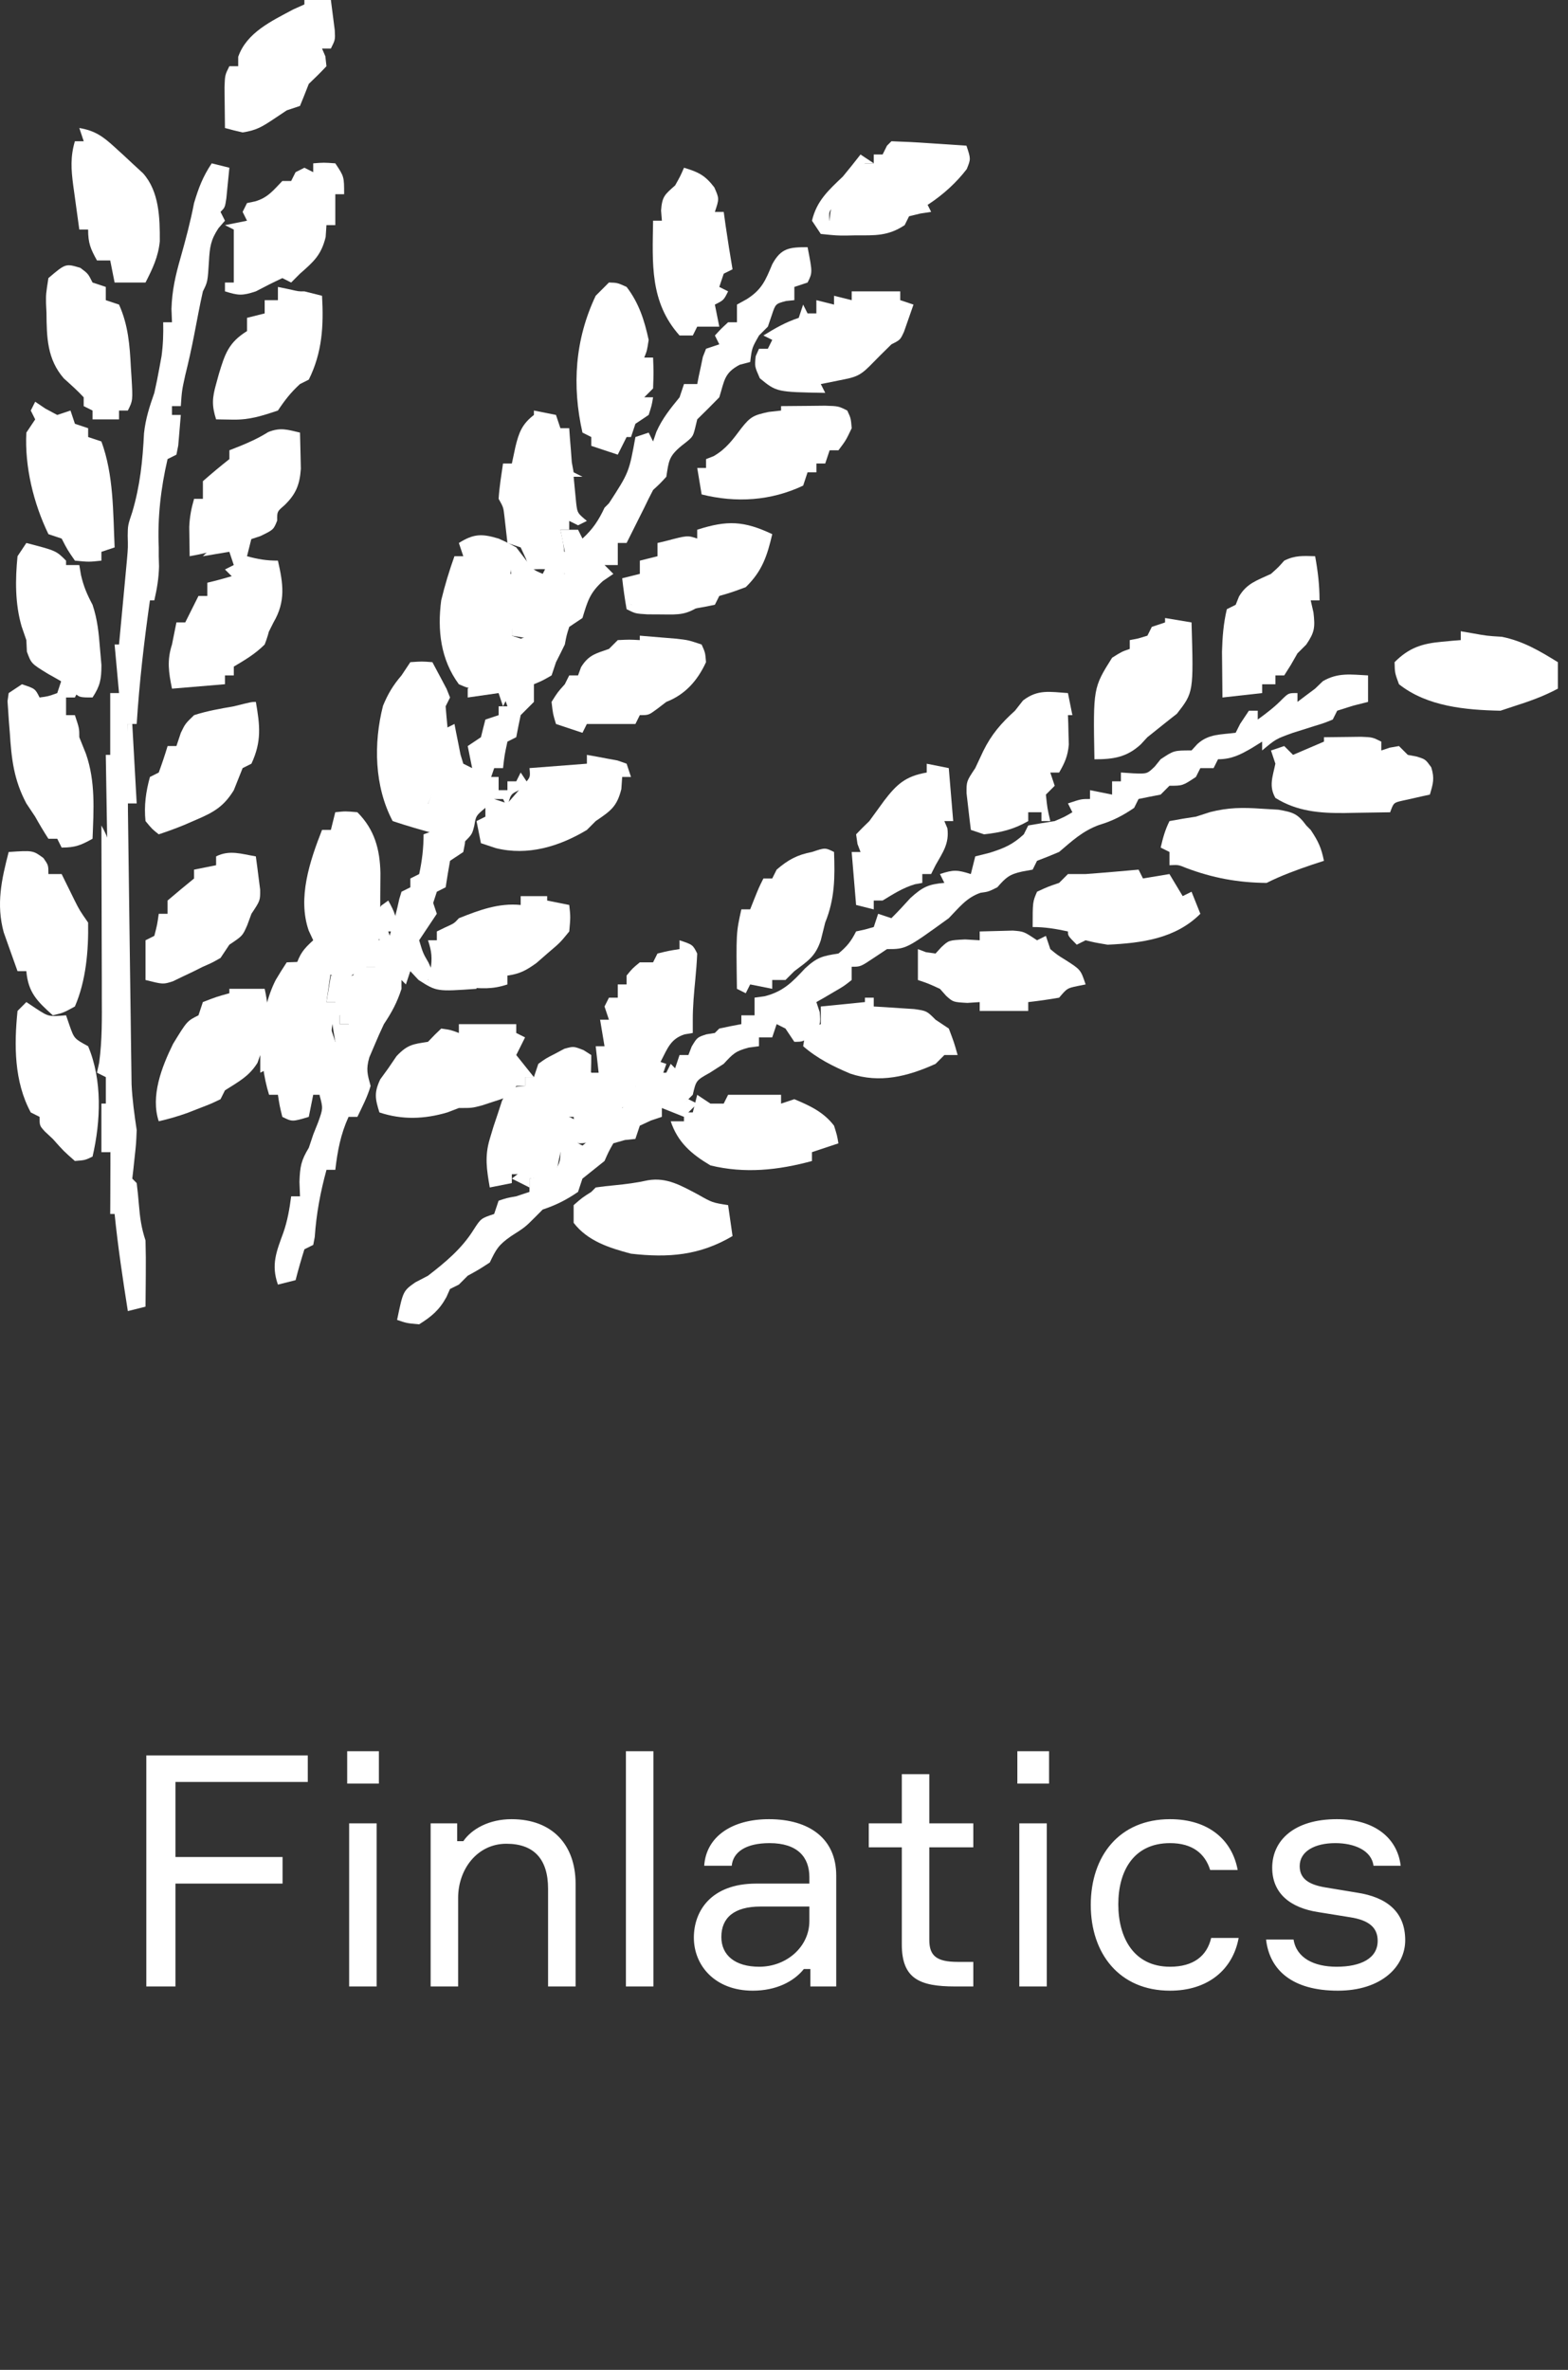 <svg width="45" height="68" viewBox="0 0 45 68" fill="none" xmlns="http://www.w3.org/2000/svg">
<rect x="0" y="0" width="45" height="68" fill="#333333" stroke="none"/>
<path d="M23.177 7.093C23.319 7.822 23.319 7.822 23.177 8.107C23.051 8.148 22.926 8.19 22.797 8.233C22.797 8.359 22.797 8.484 22.797 8.613C22.718 8.621 22.64 8.629 22.559 8.637C22.257 8.717 22.257 8.717 22.147 9.049C22.111 9.156 22.074 9.263 22.037 9.373C21.953 9.457 21.869 9.54 21.783 9.627C21.579 9.985 21.579 9.985 21.53 10.387C21.43 10.413 21.331 10.439 21.229 10.466C20.779 10.702 20.792 10.925 20.643 11.4C20.435 11.614 20.224 11.825 20.01 12.033C19.989 12.12 19.968 12.206 19.947 12.294C19.883 12.54 19.883 12.54 19.567 12.785C19.194 13.092 19.194 13.221 19.123 13.68C18.941 13.878 18.941 13.878 18.743 14.06C18.655 14.227 18.571 14.396 18.49 14.567C18.321 14.904 18.152 15.242 17.983 15.58C17.9 15.58 17.816 15.58 17.73 15.58C17.73 15.789 17.73 15.998 17.73 16.213C17.604 16.213 17.479 16.213 17.35 16.213C17.433 16.297 17.517 16.381 17.603 16.467C17.504 16.535 17.405 16.602 17.302 16.672C16.923 17.015 16.862 17.254 16.716 17.733C16.591 17.817 16.466 17.901 16.337 17.987C16.26 18.227 16.26 18.227 16.21 18.493C16.127 18.663 16.043 18.832 15.957 19C15.894 19.188 15.894 19.188 15.83 19.38C15.569 19.53 15.569 19.53 15.323 19.633C15.323 19.8 15.323 19.968 15.323 20.14C15.197 20.267 15.07 20.393 14.943 20.52C14.898 20.73 14.855 20.942 14.816 21.153C14.691 21.216 14.691 21.216 14.563 21.28C14.48 21.664 14.48 21.664 14.437 22.04C14.353 22.04 14.269 22.04 14.183 22.04C14.152 22.131 14.12 22.223 14.088 22.317C13.93 22.673 13.93 22.673 13.669 22.958C13.368 23.385 13.358 23.683 13.344 24.195C13.32 24.319 13.32 24.319 13.296 24.447C13.171 24.53 13.046 24.614 12.916 24.7C12.87 24.953 12.828 25.206 12.79 25.46C12.706 25.502 12.623 25.544 12.537 25.587C12.497 25.707 12.458 25.827 12.418 25.951C12.28 26.355 12.19 26.44 11.903 26.727C11.604 27.313 11.509 27.723 11.523 28.373C11.395 28.767 11.248 29.04 11.017 29.387C10.919 29.593 10.827 29.802 10.739 30.012C10.67 30.174 10.67 30.174 10.599 30.34C10.5 30.686 10.544 30.822 10.636 31.16C10.544 31.477 10.4 31.747 10.257 32.047C10.173 32.047 10.089 32.047 10.003 32.047C9.775 32.549 9.687 33.02 9.623 33.567C9.54 33.567 9.456 33.567 9.37 33.567C9.193 34.214 9.079 34.824 9.033 35.494C9.019 35.568 9.005 35.643 8.99 35.72C8.906 35.762 8.823 35.803 8.736 35.847C8.644 36.14 8.559 36.435 8.483 36.733C8.316 36.775 8.149 36.817 7.976 36.86C7.774 36.289 7.934 35.91 8.132 35.369C8.251 35.026 8.31 34.686 8.356 34.327C8.44 34.327 8.524 34.327 8.61 34.327C8.605 34.191 8.599 34.055 8.594 33.915C8.609 33.472 8.642 33.298 8.863 32.933C8.905 32.808 8.947 32.682 8.99 32.553C9.06 32.377 9.06 32.377 9.132 32.197C9.272 31.804 9.272 31.804 9.175 31.439C9.108 30.977 9.174 30.673 9.299 30.226C9.335 30.092 9.371 29.957 9.409 29.819C9.438 29.718 9.467 29.617 9.496 29.513C9.538 29.639 9.58 29.764 9.623 29.893C9.811 29.768 9.811 29.768 10.003 29.64C10.003 29.556 10.003 29.473 10.003 29.387C9.92 29.387 9.836 29.387 9.75 29.387C9.75 29.303 9.75 29.219 9.75 29.133C9.917 29.175 10.084 29.217 10.257 29.26C10.275 29.187 10.293 29.114 10.312 29.038C10.357 28.858 10.404 28.679 10.454 28.5C10.528 28.207 10.528 28.207 10.51 27.74C10.635 27.74 10.761 27.74 10.89 27.74C11.109 27.099 11.32 26.456 11.46 25.792C11.491 25.691 11.491 25.691 11.523 25.587C11.607 25.545 11.69 25.503 11.777 25.46C11.777 25.376 11.777 25.293 11.777 25.207C11.86 25.165 11.944 25.123 12.03 25.08C12.114 24.691 12.156 24.338 12.156 23.94C12.273 23.897 12.273 23.897 12.392 23.854C12.751 23.633 12.807 23.429 12.948 23.037C12.991 22.922 13.033 22.807 13.077 22.688C13.107 22.6 13.138 22.511 13.17 22.42C13.07 22.524 12.971 22.629 12.869 22.737C12.537 23.053 12.537 23.053 12.283 23.053C12.322 22.962 12.361 22.87 12.402 22.776C12.527 22.445 12.596 22.133 12.663 21.787C12.705 21.745 12.747 21.703 12.79 21.66C12.795 21.407 12.795 21.153 12.79 20.9C12.873 20.858 12.957 20.816 13.043 20.773C13.059 20.854 13.074 20.935 13.09 21.018C13.121 21.175 13.121 21.175 13.154 21.335C13.175 21.44 13.195 21.544 13.216 21.651C13.243 21.738 13.269 21.824 13.296 21.913C13.422 21.976 13.422 21.976 13.55 22.04C13.508 21.831 13.466 21.622 13.423 21.407C13.549 21.323 13.674 21.239 13.803 21.153C13.824 21.067 13.845 20.981 13.867 20.892C13.887 20.811 13.908 20.73 13.93 20.647C14.055 20.605 14.181 20.563 14.31 20.52C14.31 20.436 14.31 20.353 14.31 20.267C14.393 20.267 14.477 20.267 14.563 20.267C14.511 20.118 14.459 19.969 14.405 19.815C14.297 19.387 14.303 19.148 14.508 18.755C14.816 18.367 14.816 18.367 15.165 18.248C15.259 18.245 15.353 18.243 15.45 18.24C15.484 18.099 15.518 17.958 15.553 17.812C15.703 17.353 15.703 17.353 16.083 17.1C16.168 16.855 16.168 16.855 16.21 16.593C16.273 16.405 16.273 16.405 16.337 16.213C16.169 16.088 16.002 15.963 15.83 15.833C15.955 15.833 16.081 15.833 16.21 15.833C16.168 15.624 16.126 15.415 16.083 15.2C16.25 15.2 16.418 15.2 16.59 15.2C16.632 15.284 16.673 15.367 16.716 15.453C17.014 15.183 17.18 14.93 17.35 14.567C17.392 14.525 17.433 14.483 17.477 14.44C18.052 13.553 18.052 13.553 18.236 12.54C18.362 12.498 18.487 12.456 18.616 12.413C18.658 12.497 18.7 12.581 18.743 12.667C18.774 12.575 18.806 12.484 18.838 12.389C19.011 12.002 19.236 11.728 19.503 11.4C19.545 11.274 19.587 11.149 19.63 11.02C19.755 11.02 19.881 11.02 20.01 11.02C20.024 10.948 20.038 10.877 20.052 10.803C20.072 10.71 20.092 10.617 20.113 10.521C20.132 10.429 20.151 10.336 20.171 10.241C20.201 10.163 20.232 10.086 20.263 10.007C20.389 9.965 20.514 9.923 20.643 9.88C20.581 9.755 20.581 9.755 20.517 9.627C20.691 9.437 20.691 9.437 20.896 9.247C20.98 9.247 21.064 9.247 21.15 9.247C21.15 9.079 21.15 8.912 21.15 8.74C21.244 8.688 21.338 8.635 21.435 8.582C21.868 8.306 21.97 8.042 22.164 7.58C22.418 7.11 22.666 7.093 23.177 7.093Z" fill="white"/>
<path d="M39.262 19.38C39.262 19.631 39.262 19.881 39.262 20.14C39.047 20.195 39.047 20.195 38.827 20.25C38.678 20.297 38.529 20.345 38.376 20.393C38.334 20.477 38.292 20.56 38.249 20.646C38.009 20.745 38.009 20.745 37.711 20.836C37.608 20.869 37.505 20.901 37.399 20.935C37.303 20.965 37.208 20.995 37.109 21.026C36.617 21.203 36.617 21.203 36.222 21.533C36.222 21.449 36.222 21.366 36.222 21.28C36.077 21.37 36.077 21.37 35.929 21.462C35.597 21.655 35.344 21.786 34.956 21.786C34.914 21.87 34.872 21.954 34.829 22.04C34.703 22.04 34.578 22.04 34.449 22.04C34.407 22.123 34.365 22.207 34.322 22.293C33.942 22.546 33.942 22.546 33.562 22.546C33.479 22.63 33.395 22.714 33.309 22.8C33.202 22.821 33.095 22.841 32.984 22.863C32.882 22.884 32.781 22.905 32.675 22.926C32.634 23.01 32.592 23.094 32.549 23.18C32.218 23.407 31.929 23.556 31.543 23.671C31.069 23.845 30.778 24.121 30.395 24.446C30.186 24.535 29.975 24.62 29.762 24.7C29.72 24.783 29.679 24.867 29.636 24.953C29.536 24.971 29.437 24.99 29.335 25.008C28.964 25.088 28.865 25.182 28.622 25.46C28.369 25.586 28.369 25.586 28.139 25.618C27.735 25.757 27.525 26.043 27.229 26.346C26.003 27.233 26.003 27.233 25.456 27.233C25.33 27.317 25.205 27.4 25.076 27.486C24.695 27.74 24.695 27.74 24.442 27.74C24.442 27.865 24.442 27.991 24.442 28.12C24.221 28.295 24.221 28.295 23.936 28.46C23.841 28.515 23.747 28.571 23.651 28.628C23.577 28.669 23.504 28.71 23.429 28.753C23.476 28.894 23.476 28.894 23.524 29.038C23.555 29.386 23.555 29.386 23.326 29.679C23.049 29.893 23.049 29.893 22.796 29.893C22.712 29.768 22.628 29.642 22.542 29.513C22.459 29.471 22.375 29.429 22.289 29.386C22.226 29.575 22.226 29.575 22.162 29.766C22.037 29.766 21.911 29.766 21.782 29.766C21.782 29.85 21.782 29.934 21.782 30.02C21.686 30.033 21.589 30.046 21.489 30.059C21.107 30.157 21.03 30.244 20.769 30.526C20.573 30.652 20.573 30.652 20.373 30.78C19.977 31.001 19.977 31.001 19.882 31.413C19.799 31.497 19.715 31.58 19.629 31.666C19.671 31.625 19.712 31.583 19.756 31.54C19.839 31.581 19.923 31.623 20.009 31.666C19.883 31.792 19.758 31.917 19.629 32.046C19.42 31.963 19.211 31.879 18.995 31.793C18.995 31.877 18.995 31.96 18.995 32.046C18.843 32.097 18.843 32.097 18.687 32.149C18.526 32.224 18.526 32.224 18.362 32.3C18.299 32.488 18.299 32.488 18.235 32.68C18.136 32.69 18.037 32.701 17.935 32.711C17.825 32.743 17.715 32.774 17.602 32.806C17.469 33.041 17.469 33.041 17.349 33.313C17.138 33.483 16.927 33.651 16.715 33.82C16.653 34.008 16.653 34.008 16.589 34.2C16.254 34.429 15.961 34.578 15.575 34.706C15.5 34.782 15.424 34.858 15.346 34.936C15.069 35.213 15.069 35.213 14.673 35.466C14.3 35.726 14.243 35.839 14.056 36.226C13.739 36.432 13.739 36.432 13.422 36.606C13.297 36.732 13.297 36.732 13.169 36.86C13.085 36.901 13.002 36.943 12.915 36.986C12.882 37.062 12.848 37.138 12.813 37.216C12.609 37.59 12.388 37.774 12.029 38C11.673 37.968 11.673 37.968 11.396 37.873C11.568 37.044 11.568 37.044 11.918 36.796C12.038 36.734 12.158 36.671 12.282 36.606C12.782 36.22 13.251 35.831 13.588 35.292C13.802 34.96 13.802 34.96 14.182 34.833C14.245 34.645 14.245 34.645 14.309 34.453C14.546 34.374 14.546 34.374 14.816 34.326C15.004 34.264 15.004 34.264 15.195 34.2C15.195 34.074 15.195 33.949 15.195 33.82C15.318 33.788 15.441 33.757 15.568 33.725C15.696 33.672 15.824 33.62 15.956 33.566C16.078 33.309 16.078 33.309 16.082 33.06C16.176 33.054 16.27 33.049 16.367 33.044C16.854 32.889 16.974 32.605 17.222 32.173C17.18 32.089 17.139 32.006 17.096 31.92C17.197 31.904 17.299 31.888 17.404 31.872C17.565 31.833 17.565 31.833 17.729 31.793C17.771 31.709 17.812 31.626 17.855 31.54C17.855 31.623 17.855 31.707 17.855 31.793C18.051 31.619 18.051 31.619 18.235 31.413C18.235 31.329 18.235 31.246 18.235 31.16C18.549 31.097 18.549 31.097 18.869 31.033C18.869 30.949 18.869 30.866 18.869 30.78C18.952 30.78 19.036 30.78 19.122 30.78C19.164 30.696 19.206 30.613 19.249 30.526C19.291 30.568 19.332 30.61 19.375 30.653C19.438 30.465 19.438 30.465 19.502 30.273C19.586 30.273 19.669 30.273 19.756 30.273C19.802 30.151 19.802 30.151 19.851 30.028C20.009 29.766 20.009 29.766 20.27 29.679C20.351 29.666 20.432 29.653 20.515 29.64C20.557 29.598 20.599 29.556 20.642 29.513C20.852 29.467 21.064 29.424 21.276 29.386C21.276 29.303 21.276 29.219 21.276 29.133C21.401 29.133 21.526 29.133 21.655 29.133C21.655 28.966 21.655 28.799 21.655 28.626C21.75 28.613 21.844 28.6 21.941 28.587C22.474 28.453 22.734 28.186 23.104 27.787C23.455 27.462 23.607 27.432 24.062 27.36C24.307 27.159 24.427 27.009 24.569 26.726C24.652 26.708 24.736 26.69 24.822 26.671C24.906 26.647 24.989 26.624 25.076 26.6C25.117 26.474 25.159 26.349 25.202 26.22C25.39 26.282 25.39 26.282 25.582 26.346C25.77 26.159 25.951 25.965 26.128 25.768C26.477 25.452 26.643 25.372 27.102 25.333C27.06 25.249 27.019 25.166 26.976 25.08C27.372 24.947 27.481 24.961 27.862 25.08C27.904 24.913 27.946 24.745 27.989 24.573C28.193 24.522 28.193 24.522 28.401 24.47C28.823 24.336 29.062 24.235 29.382 23.94C29.424 23.856 29.466 23.773 29.509 23.686C29.762 23.641 30.015 23.599 30.269 23.56C30.558 23.436 30.558 23.436 30.776 23.306C30.734 23.223 30.692 23.139 30.649 23.053C31.029 22.926 31.029 22.926 31.282 22.926C31.282 22.843 31.282 22.759 31.282 22.673C31.491 22.715 31.7 22.757 31.916 22.8C31.916 22.674 31.916 22.549 31.916 22.42C31.999 22.42 32.083 22.42 32.169 22.42C32.169 22.336 32.169 22.253 32.169 22.166C32.345 22.178 32.345 22.178 32.525 22.19C32.922 22.206 32.922 22.206 33.143 21.992C33.197 21.924 33.252 21.856 33.309 21.786C33.689 21.533 33.689 21.533 34.196 21.533C34.25 21.473 34.305 21.413 34.362 21.351C34.684 21.053 35.038 21.081 35.462 21.026C35.504 20.943 35.546 20.859 35.589 20.773C35.672 20.648 35.756 20.522 35.842 20.393C35.926 20.393 36.009 20.393 36.096 20.393C36.096 20.477 36.096 20.56 36.096 20.646C36.352 20.461 36.588 20.281 36.808 20.053C36.982 19.886 36.982 19.886 37.236 19.886C37.236 19.97 37.236 20.054 37.236 20.14C37.309 20.085 37.382 20.03 37.457 19.973C37.598 19.868 37.598 19.868 37.742 19.76C37.815 19.689 37.889 19.619 37.964 19.546C38.398 19.293 38.765 19.355 39.262 19.38Z" fill="white"/>
<path d="M6.076 4.687C6.243 4.728 6.411 4.77 6.583 4.813C6.565 5.001 6.546 5.188 6.527 5.375C6.517 5.48 6.507 5.584 6.496 5.691C6.456 5.953 6.456 5.953 6.329 6.08C6.371 6.163 6.413 6.247 6.456 6.333C6.395 6.403 6.334 6.474 6.271 6.546C6.047 6.884 6.02 7.088 5.997 7.489C5.96 8.086 5.96 8.086 5.823 8.36C5.777 8.562 5.735 8.766 5.696 8.969C5.665 9.131 5.665 9.131 5.633 9.296C5.612 9.405 5.591 9.514 5.569 9.627C5.494 10.01 5.411 10.388 5.316 10.767C5.22 11.206 5.22 11.206 5.189 11.653C5.106 11.653 5.022 11.653 4.936 11.653C4.936 11.737 4.936 11.82 4.936 11.906C5.02 11.906 5.103 11.906 5.189 11.906C5.175 12.094 5.159 12.281 5.142 12.469C5.133 12.573 5.124 12.677 5.115 12.785C5.098 12.871 5.081 12.957 5.063 13.046C4.937 13.109 4.937 13.109 4.809 13.173C4.615 14.003 4.518 14.855 4.556 15.707C4.556 15.79 4.556 15.874 4.556 15.96C4.559 16.056 4.561 16.153 4.564 16.253C4.556 16.592 4.505 16.896 4.429 17.227C4.388 17.227 4.346 17.227 4.303 17.227C4.135 18.408 3.999 19.582 3.923 20.773C3.839 20.773 3.756 20.773 3.669 20.773C3.667 22.175 3.664 23.577 3.663 24.979C3.662 25.63 3.661 26.281 3.66 26.932C3.659 27.562 3.658 28.192 3.657 28.822C3.657 29.061 3.657 29.299 3.656 29.538C3.647 31.682 3.647 31.682 3.796 33.82C3.838 33.862 3.88 33.904 3.923 33.947C3.949 34.152 3.969 34.358 3.986 34.564C4.017 34.941 4.056 35.232 4.176 35.593C4.185 35.919 4.188 36.241 4.184 36.567C4.183 36.656 4.183 36.745 4.182 36.836C4.181 37.055 4.179 37.274 4.176 37.493C4.009 37.535 3.842 37.577 3.669 37.62C3.522 36.693 3.384 35.768 3.289 34.833C3.248 34.833 3.206 34.833 3.163 34.833C3.163 34.731 3.164 34.629 3.165 34.524C3.181 31.528 3.147 28.534 3.099 25.539C3.098 25.443 3.096 25.347 3.095 25.249C3.076 24.052 3.056 22.856 3.036 21.66C3.078 21.66 3.12 21.66 3.163 21.66C3.163 21.075 3.163 20.489 3.163 19.887C3.246 19.887 3.33 19.887 3.416 19.887C3.374 19.427 3.333 18.967 3.289 18.493C3.331 18.493 3.373 18.493 3.416 18.493C3.459 18.042 3.501 17.591 3.543 17.139C3.561 16.948 3.561 16.948 3.579 16.753C3.591 16.629 3.602 16.505 3.614 16.378C3.625 16.265 3.635 16.151 3.646 16.034C3.674 15.706 3.674 15.706 3.665 15.372C3.669 15.073 3.669 15.073 3.796 14.693C4.021 13.936 4.094 13.221 4.133 12.432C4.178 12.014 4.29 11.669 4.429 11.273C4.482 11.039 4.53 10.805 4.572 10.569C4.604 10.396 4.604 10.396 4.636 10.22C4.681 9.89 4.691 9.578 4.683 9.247C4.766 9.247 4.85 9.247 4.936 9.247C4.931 9.12 4.926 8.994 4.921 8.864C4.937 8.334 5.036 7.903 5.182 7.394C5.329 6.874 5.467 6.358 5.569 5.827C5.701 5.387 5.82 5.071 6.076 4.687Z" fill="white"/>
<path d="M13.169 29.387C13.713 29.387 14.256 29.387 14.816 29.387C14.816 29.47 14.816 29.554 14.816 29.64C14.9 29.682 14.983 29.724 15.069 29.767C14.986 29.934 14.902 30.101 14.816 30.273C14.983 30.482 15.15 30.691 15.323 30.907C15.239 30.907 15.155 30.907 15.069 30.907C15.069 30.99 15.069 31.074 15.069 31.16C14.986 31.16 14.902 31.16 14.816 31.16C14.774 31.244 14.732 31.327 14.689 31.413C14.441 31.521 14.441 31.521 14.135 31.619C13.985 31.669 13.985 31.669 13.831 31.719C13.549 31.793 13.549 31.793 13.169 31.793C13.06 31.835 12.95 31.877 12.837 31.92C12.182 32.114 11.54 32.137 10.889 31.92C10.765 31.526 10.733 31.35 10.913 30.97C11.027 30.813 11.027 30.813 11.143 30.653C11.221 30.538 11.299 30.424 11.38 30.305C11.693 29.974 11.846 29.961 12.283 29.893C12.381 29.791 12.381 29.791 12.481 29.688C12.541 29.63 12.601 29.573 12.663 29.513C12.94 29.553 12.94 29.553 13.169 29.64C13.169 29.556 13.169 29.473 13.169 29.387Z" fill="white"/>
<path d="M24.443 8.36C24.902 8.36 25.362 8.36 25.836 8.36C25.836 8.443 25.836 8.527 25.836 8.613C25.961 8.655 26.087 8.697 26.216 8.74C26.159 8.906 26.101 9.073 26.042 9.239C25.993 9.377 25.993 9.377 25.944 9.519C25.836 9.753 25.836 9.753 25.583 9.88C25.369 10.088 25.158 10.3 24.949 10.513C24.656 10.806 24.509 10.829 24.11 10.909C24.007 10.93 23.903 10.951 23.797 10.973C23.717 10.989 23.638 11.004 23.556 11.02C23.598 11.104 23.64 11.187 23.683 11.273C22.287 11.249 22.287 11.249 21.806 10.854C21.656 10.513 21.656 10.513 21.688 10.22C21.719 10.15 21.75 10.079 21.783 10.007C21.866 10.007 21.95 10.007 22.036 10.007C22.078 9.923 22.12 9.839 22.163 9.753C22.079 9.711 21.995 9.67 21.909 9.627C22.248 9.416 22.543 9.247 22.923 9.12C22.965 8.994 23.006 8.869 23.049 8.74C23.091 8.823 23.133 8.907 23.176 8.993C23.26 8.993 23.343 8.993 23.429 8.993C23.429 8.868 23.429 8.742 23.429 8.613C23.597 8.655 23.764 8.697 23.936 8.74C23.936 8.656 23.936 8.573 23.936 8.487C24.103 8.528 24.27 8.57 24.443 8.613C24.443 8.53 24.443 8.446 24.443 8.36Z" fill="white"/>
<path d="M11.776 19C12.108 18.977 12.108 18.977 12.409 19C12.498 19.163 12.584 19.327 12.671 19.491C12.719 19.582 12.768 19.673 12.817 19.767C12.85 19.849 12.882 19.93 12.916 20.014C12.874 20.097 12.832 20.181 12.789 20.267C12.821 20.662 12.858 21.055 12.909 21.448C12.954 21.919 12.94 22.131 12.673 22.529C12.586 22.618 12.499 22.708 12.409 22.8C12.367 22.884 12.326 22.967 12.283 23.054C12.568 22.94 12.568 22.94 12.718 22.602C12.783 22.5 12.849 22.398 12.916 22.294C13.041 22.294 13.167 22.294 13.296 22.294C12.93 23.509 12.93 23.509 12.536 23.94C12.111 23.82 11.688 23.7 11.269 23.56C10.744 22.569 10.716 21.333 10.992 20.251C11.135 19.906 11.281 19.663 11.523 19.38C11.606 19.255 11.69 19.129 11.776 19Z" fill="white"/>
<path d="M9.622 23.306C9.915 23.275 9.915 23.275 10.256 23.306C10.75 23.801 10.904 24.371 10.918 25.054C10.918 25.281 10.916 25.509 10.913 25.737C10.913 25.853 10.913 25.969 10.913 26.088C10.907 26.944 10.907 26.944 10.762 27.233C10.679 27.233 10.595 27.233 10.509 27.233C10.367 27.501 10.367 27.501 10.256 27.866C10.034 28.041 10.034 28.041 9.749 28.12C9.535 27.999 9.324 27.872 9.116 27.74C8.773 27.708 8.773 27.708 8.482 27.74C8.609 27.361 8.704 27.24 8.989 26.98C8.947 26.889 8.905 26.798 8.861 26.705C8.533 25.766 8.892 24.705 9.242 23.813C9.326 23.813 9.41 23.813 9.496 23.813C9.538 23.646 9.579 23.479 9.622 23.306Z" fill="white"/>
<path d="M1.769 19.507C1.937 19.59 2.104 19.674 2.276 19.76C2.234 19.844 2.192 19.927 2.149 20.014C2.066 20.014 1.982 20.014 1.896 20.014C1.896 20.181 1.896 20.348 1.896 20.52C1.98 20.52 2.063 20.52 2.149 20.52C2.276 20.9 2.276 20.9 2.276 21.154C2.338 21.312 2.402 21.471 2.466 21.628C2.744 22.426 2.688 23.233 2.656 24.067C2.321 24.252 2.163 24.32 1.769 24.32C1.728 24.237 1.686 24.153 1.643 24.067C1.559 24.067 1.475 24.067 1.389 24.067C1.255 23.86 1.129 23.648 1.009 23.433C0.926 23.308 0.842 23.183 0.756 23.053C0.395 22.374 0.329 21.774 0.281 21.019C0.272 20.914 0.264 20.809 0.255 20.701C0.248 20.601 0.242 20.5 0.235 20.397C0.229 20.305 0.223 20.213 0.216 20.119C0.227 20.042 0.238 19.966 0.249 19.887C0.375 19.803 0.5 19.72 0.629 19.634C1.009 19.76 1.009 19.76 1.136 20.014C1.387 19.98 1.387 19.98 1.643 19.887C1.684 19.761 1.726 19.636 1.769 19.507Z" fill="white"/>
<path d="M0.249 24.447C0.946 24.4 0.946 24.4 1.247 24.621C1.389 24.826 1.389 24.826 1.389 25.08C1.515 25.08 1.64 25.08 1.769 25.08C1.803 25.149 1.837 25.217 1.871 25.288C1.916 25.379 1.961 25.469 2.007 25.563C2.051 25.652 2.095 25.742 2.14 25.834C2.284 26.12 2.284 26.12 2.529 26.473C2.543 27.27 2.469 28.144 2.149 28.88C1.817 29.062 1.817 29.062 1.516 29.133C1.068 28.731 0.808 28.479 0.756 27.866C0.672 27.866 0.589 27.866 0.503 27.866C0.417 27.63 0.333 27.392 0.249 27.154C0.202 27.022 0.155 26.89 0.107 26.753C-0.114 25.944 0.044 25.239 0.249 24.447Z" fill="white"/>
<path d="M1.01 11.527C1.106 11.592 1.203 11.658 1.303 11.725C1.415 11.785 1.527 11.845 1.643 11.907C1.768 11.865 1.894 11.823 2.023 11.78C2.065 11.906 2.107 12.031 2.15 12.16C2.275 12.202 2.4 12.244 2.53 12.287C2.53 12.37 2.53 12.454 2.53 12.54C2.655 12.582 2.78 12.624 2.91 12.667C3.264 13.631 3.243 14.69 3.29 15.707C3.102 15.77 3.102 15.77 2.91 15.834C2.91 15.917 2.91 16.001 2.91 16.087C2.553 16.126 2.553 16.126 2.15 16.087C1.936 15.778 1.936 15.778 1.77 15.454C1.644 15.412 1.519 15.37 1.39 15.327C0.963 14.448 0.706 13.393 0.756 12.414C0.84 12.288 0.923 12.163 1.01 12.034C0.968 11.95 0.926 11.866 0.883 11.78C0.925 11.697 0.967 11.613 1.01 11.527Z" fill="white"/>
<path d="M17.476 8.106C17.721 8.114 17.721 8.114 17.983 8.233C18.337 8.696 18.493 9.187 18.616 9.753C18.569 10.062 18.569 10.062 18.489 10.26C18.573 10.26 18.657 10.26 18.743 10.26C18.759 10.687 18.759 10.687 18.743 11.146C18.659 11.23 18.576 11.314 18.489 11.4C18.573 11.4 18.657 11.4 18.743 11.4C18.703 11.637 18.703 11.637 18.616 11.906C18.491 11.99 18.365 12.074 18.236 12.16C18.194 12.285 18.152 12.411 18.109 12.54C18.068 12.54 18.026 12.54 17.983 12.54C17.899 12.707 17.816 12.874 17.729 13.046C17.479 12.963 17.228 12.879 16.969 12.793C16.969 12.71 16.969 12.626 16.969 12.54C16.886 12.498 16.802 12.456 16.716 12.413C16.41 11.065 16.502 9.737 17.096 8.486C17.223 8.36 17.349 8.233 17.476 8.106Z" fill="white"/>
<path d="M19.63 4.813C20.044 4.937 20.233 5.028 20.5 5.376C20.643 5.7 20.643 5.7 20.516 6.08C20.6 6.08 20.683 6.08 20.77 6.08C20.788 6.211 20.806 6.341 20.825 6.476C20.886 6.894 20.952 7.31 21.023 7.727C20.939 7.769 20.856 7.81 20.77 7.853C20.728 7.979 20.686 8.104 20.643 8.233C20.726 8.275 20.81 8.317 20.896 8.36C20.77 8.613 20.77 8.613 20.516 8.74C20.558 8.949 20.6 9.158 20.643 9.373C20.434 9.373 20.225 9.373 20.009 9.373C19.968 9.457 19.926 9.541 19.883 9.627C19.757 9.627 19.632 9.627 19.503 9.627C18.643 8.664 18.725 7.556 18.743 6.333C18.826 6.333 18.91 6.333 18.996 6.333C18.984 6.188 18.984 6.188 18.972 6.041C19.001 5.633 19.081 5.582 19.376 5.32C19.525 5.054 19.525 5.054 19.63 4.813Z" fill="white"/>
<path d="M30.649 19.887C30.691 20.096 30.733 20.305 30.776 20.52C30.734 20.52 30.692 20.52 30.649 20.52C30.652 20.596 30.655 20.673 30.658 20.752C30.662 20.903 30.662 20.903 30.665 21.058C30.668 21.158 30.671 21.258 30.674 21.361C30.647 21.686 30.559 21.887 30.396 22.167C30.312 22.167 30.229 22.167 30.142 22.167C30.184 22.292 30.226 22.417 30.269 22.547C30.186 22.63 30.102 22.714 30.016 22.8C30.057 23.192 30.057 23.192 30.142 23.56C30.059 23.56 29.975 23.56 29.889 23.56C29.889 23.476 29.889 23.393 29.889 23.307C29.764 23.307 29.638 23.307 29.509 23.307C29.509 23.39 29.509 23.474 29.509 23.56C29.095 23.799 28.718 23.889 28.242 23.94C28.117 23.898 27.992 23.856 27.863 23.813C27.834 23.589 27.808 23.365 27.783 23.14C27.769 23.015 27.754 22.89 27.739 22.762C27.736 22.42 27.736 22.42 27.989 22.04C28.067 21.877 28.144 21.713 28.219 21.549C28.454 21.072 28.732 20.751 29.129 20.393C29.205 20.297 29.281 20.2 29.359 20.1C29.782 19.773 30.124 19.852 30.649 19.887Z" fill="white"/>
<path d="M37.743 15.96C37.822 16.395 37.869 16.782 37.869 17.227C37.786 17.227 37.702 17.227 37.616 17.227C37.642 17.342 37.668 17.457 37.695 17.575C37.745 18.007 37.727 18.143 37.489 18.494C37.406 18.577 37.322 18.661 37.236 18.747C37.173 18.857 37.111 18.966 37.046 19.079C36.983 19.179 36.921 19.278 36.856 19.38C36.772 19.38 36.689 19.38 36.603 19.38C36.603 19.464 36.603 19.547 36.603 19.634C36.477 19.634 36.352 19.634 36.223 19.634C36.223 19.717 36.223 19.801 36.223 19.887C35.846 19.929 35.47 19.971 35.083 20.014C35.079 19.734 35.077 19.454 35.075 19.174C35.073 19.019 35.072 18.863 35.07 18.702C35.082 18.278 35.111 17.893 35.209 17.48C35.293 17.438 35.377 17.397 35.463 17.354C35.494 17.275 35.525 17.197 35.558 17.116C35.782 16.735 36.082 16.652 36.476 16.467C36.693 16.272 36.693 16.272 36.856 16.087C37.168 15.931 37.398 15.951 37.743 15.96Z" fill="white"/>
<path d="M37.996 21.154C38.222 21.15 38.45 21.148 38.676 21.146C38.803 21.144 38.929 21.143 39.059 21.141C39.389 21.154 39.389 21.154 39.642 21.28C39.642 21.364 39.642 21.447 39.642 21.534C39.721 21.507 39.799 21.481 39.88 21.454C40.013 21.431 40.013 21.431 40.149 21.407C40.233 21.49 40.316 21.574 40.402 21.66C40.486 21.676 40.569 21.692 40.656 21.708C40.909 21.787 40.909 21.787 41.075 22.016C41.176 22.338 41.128 22.484 41.036 22.8C40.964 22.816 40.892 22.831 40.818 22.847C40.725 22.868 40.633 22.889 40.537 22.911C40.398 22.942 40.398 22.942 40.256 22.973C39.996 23.032 39.996 23.032 39.896 23.307C39.555 23.314 39.215 23.319 38.874 23.323C38.779 23.325 38.684 23.327 38.586 23.329C37.874 23.335 37.221 23.282 36.602 22.895C36.408 22.555 36.525 22.287 36.602 21.913C36.56 21.788 36.519 21.663 36.476 21.534C36.601 21.492 36.726 21.45 36.856 21.407C36.939 21.49 37.023 21.574 37.109 21.66C37.401 21.535 37.694 21.409 37.996 21.28C37.996 21.238 37.996 21.197 37.996 21.154Z" fill="white"/>
<path d="M7.976 8.233C8.129 8.265 8.129 8.265 8.284 8.297C8.575 8.364 8.575 8.364 8.736 8.36C8.905 8.401 9.074 8.443 9.242 8.487C9.291 9.342 9.25 10.113 8.862 10.893C8.779 10.935 8.695 10.977 8.609 11.02C8.346 11.261 8.177 11.478 7.976 11.78C7.52 11.932 7.165 12.049 6.685 12.041C6.446 12.037 6.446 12.037 6.202 12.033C6.075 11.637 6.09 11.416 6.202 11.02C6.228 10.926 6.254 10.832 6.28 10.735C6.455 10.158 6.559 9.829 7.089 9.5C7.089 9.375 7.089 9.249 7.089 9.12C7.256 9.078 7.423 9.036 7.596 8.993C7.596 8.868 7.596 8.743 7.596 8.613C7.721 8.613 7.847 8.613 7.976 8.613C7.976 8.488 7.976 8.363 7.976 8.233Z" fill="white"/>
<path d="M23.936 24.447C23.962 25.178 23.961 25.784 23.682 26.473C23.639 26.642 23.597 26.811 23.556 26.98C23.399 27.451 23.185 27.572 22.796 27.867C22.712 27.95 22.628 28.034 22.542 28.12C22.417 28.12 22.292 28.12 22.162 28.12C22.162 28.203 22.162 28.287 22.162 28.373C21.953 28.331 21.744 28.29 21.529 28.247C21.487 28.33 21.445 28.414 21.402 28.5C21.319 28.458 21.235 28.416 21.149 28.373C21.126 26.768 21.126 26.768 21.276 26.093C21.359 26.093 21.443 26.093 21.529 26.093C21.568 25.994 21.607 25.895 21.648 25.792C21.782 25.46 21.782 25.46 21.909 25.207C21.993 25.207 22.076 25.207 22.162 25.207C22.204 25.123 22.246 25.039 22.289 24.953C22.619 24.669 22.877 24.529 23.302 24.447C23.682 24.32 23.682 24.32 23.936 24.447Z" fill="white"/>
<path d="M18.362 18.24C18.587 18.258 18.811 18.277 19.035 18.296C19.16 18.306 19.285 18.316 19.414 18.327C19.756 18.367 19.756 18.367 20.136 18.494C20.24 18.726 20.24 18.726 20.262 19C20.019 19.527 19.667 19.929 19.122 20.14C19.034 20.208 18.945 20.276 18.853 20.346C18.616 20.52 18.616 20.52 18.362 20.52C18.321 20.604 18.279 20.687 18.236 20.774C17.776 20.774 17.316 20.774 16.842 20.774C16.801 20.857 16.759 20.941 16.716 21.027C16.465 20.943 16.214 20.86 15.956 20.774C15.869 20.489 15.869 20.489 15.829 20.14C16.003 19.863 16.003 19.863 16.209 19.634C16.251 19.55 16.293 19.466 16.336 19.38C16.419 19.38 16.503 19.38 16.589 19.38C16.618 19.302 16.647 19.224 16.676 19.143C16.892 18.793 17.096 18.753 17.476 18.62C17.559 18.537 17.643 18.453 17.729 18.367C18.062 18.351 18.062 18.351 18.362 18.367C18.362 18.325 18.362 18.283 18.362 18.24Z" fill="white"/>
<path d="M32.676 24.953C32.718 25.037 32.759 25.12 32.802 25.206C33.053 25.165 33.304 25.123 33.562 25.08C33.751 25.393 33.751 25.393 33.942 25.713C34.026 25.671 34.11 25.63 34.196 25.587C34.279 25.796 34.363 26.005 34.449 26.22C33.731 26.938 32.757 27.06 31.789 27.107C31.409 27.043 31.409 27.043 31.156 26.98C31.072 27.022 30.988 27.063 30.902 27.107C30.649 26.853 30.649 26.853 30.649 26.727C30.299 26.651 29.995 26.6 29.636 26.6C29.636 25.879 29.636 25.879 29.762 25.587C30.071 25.444 30.071 25.444 30.396 25.333C30.479 25.25 30.563 25.166 30.649 25.08C30.816 25.08 30.983 25.08 31.156 25.08C31.42 25.061 31.684 25.039 31.947 25.017C32.152 24.999 32.152 24.999 32.361 24.981C32.517 24.967 32.517 24.967 32.676 24.953Z" fill="white"/>
<path d="M41.922 18.113C42.03 18.132 42.137 18.15 42.247 18.169C42.678 18.246 42.678 18.246 43.102 18.272C43.714 18.396 44.181 18.675 44.709 19C44.709 19.251 44.709 19.502 44.709 19.76C44.3 19.98 43.884 20.126 43.443 20.267C43.317 20.308 43.192 20.35 43.062 20.393C42.063 20.373 40.955 20.273 40.149 19.633C40.03 19.309 40.03 19.309 40.023 19C40.436 18.587 40.808 18.465 41.384 18.414C41.536 18.4 41.536 18.4 41.691 18.385C41.767 18.379 41.844 18.373 41.922 18.367C41.922 18.283 41.922 18.199 41.922 18.113Z" fill="white"/>
<path d="M8.989 4.687C9.29 4.663 9.29 4.663 9.623 4.687C9.876 5.067 9.876 5.067 9.876 5.573C9.792 5.573 9.709 5.573 9.623 5.573C9.623 5.866 9.623 6.159 9.623 6.46C9.539 6.46 9.456 6.46 9.369 6.46C9.358 6.629 9.358 6.629 9.346 6.801C9.219 7.318 9.005 7.506 8.609 7.853C8.526 7.937 8.442 8.021 8.356 8.107C8.272 8.065 8.189 8.023 8.103 7.98C7.846 8.1 7.593 8.227 7.343 8.36C6.946 8.492 6.837 8.478 6.456 8.36C6.456 8.276 6.456 8.193 6.456 8.107C6.54 8.107 6.623 8.107 6.709 8.107C6.709 7.605 6.709 7.104 6.709 6.587C6.626 6.545 6.542 6.503 6.456 6.46C6.665 6.418 6.874 6.376 7.089 6.333C7.048 6.25 7.006 6.166 6.963 6.08C7.005 5.996 7.046 5.913 7.089 5.827C7.165 5.811 7.241 5.795 7.319 5.779C7.684 5.675 7.843 5.462 8.103 5.193C8.186 5.193 8.27 5.193 8.356 5.193C8.398 5.11 8.44 5.026 8.483 4.94C8.566 4.898 8.65 4.856 8.736 4.813C8.82 4.855 8.903 4.897 8.989 4.94C8.989 4.856 8.989 4.773 8.989 4.687Z" fill="white"/>
<path d="M6.582 28.373C6.917 28.373 7.251 28.373 7.596 28.373C7.763 29.129 7.733 29.884 7.722 30.653C7.639 30.695 7.555 30.737 7.469 30.78C7.469 30.613 7.469 30.445 7.469 30.273C7.43 30.383 7.43 30.383 7.39 30.495C7.153 30.882 6.834 31.045 6.456 31.286C6.414 31.37 6.372 31.454 6.329 31.54C6.057 31.671 6.057 31.671 5.719 31.801C5.553 31.866 5.553 31.866 5.384 31.932C5.109 32.03 4.84 32.109 4.556 32.173C4.316 31.454 4.64 30.616 4.967 29.952C5.367 29.298 5.367 29.298 5.696 29.133C5.737 29.008 5.779 28.882 5.822 28.753C6.21 28.603 6.21 28.603 6.582 28.5C6.582 28.458 6.582 28.416 6.582 28.373Z" fill="white"/>
<path d="M2.308 7.687C2.529 7.853 2.529 7.853 2.656 8.107C2.781 8.148 2.907 8.19 3.036 8.233C3.036 8.359 3.036 8.484 3.036 8.613C3.161 8.655 3.287 8.697 3.416 8.74C3.681 9.33 3.724 9.909 3.756 10.545C3.762 10.636 3.768 10.727 3.774 10.821C3.813 11.493 3.813 11.493 3.669 11.78C3.586 11.78 3.502 11.78 3.416 11.78C3.416 11.864 3.416 11.947 3.416 12.033C3.165 12.033 2.914 12.033 2.656 12.033C2.656 11.95 2.656 11.866 2.656 11.78C2.572 11.738 2.489 11.696 2.402 11.653C2.402 11.57 2.402 11.486 2.402 11.4C2.223 11.207 2.029 11.035 1.833 10.859C1.352 10.307 1.34 9.681 1.334 8.977C1.33 8.887 1.325 8.796 1.321 8.703C1.318 8.438 1.318 8.438 1.389 7.98C1.884 7.558 1.884 7.558 2.308 7.687Z" fill="white"/>
<path d="M2.276 3.673C2.724 3.748 2.957 3.916 3.289 4.22C3.377 4.299 3.465 4.379 3.555 4.462C3.674 4.573 3.674 4.573 3.796 4.687C3.898 4.781 4 4.875 4.105 4.972C4.571 5.494 4.59 6.255 4.586 6.925C4.541 7.374 4.38 7.706 4.176 8.107C3.883 8.107 3.591 8.107 3.289 8.107C3.248 7.898 3.206 7.689 3.163 7.473C3.037 7.473 2.912 7.473 2.783 7.473C2.598 7.138 2.529 6.98 2.529 6.587C2.446 6.587 2.362 6.587 2.276 6.587C2.23 6.26 2.185 5.932 2.141 5.605C2.128 5.513 2.115 5.42 2.102 5.325C2.041 4.863 2.017 4.5 2.149 4.053C2.233 4.053 2.317 4.053 2.403 4.053C2.361 3.928 2.319 3.803 2.276 3.673Z" fill="white"/>
<path d="M22.416 11.653C22.686 11.65 22.955 11.648 23.224 11.646C23.374 11.644 23.524 11.643 23.678 11.641C24.063 11.653 24.063 11.653 24.316 11.78C24.419 12.002 24.419 12.002 24.443 12.287C24.277 12.635 24.277 12.635 24.063 12.92C23.98 12.92 23.896 12.92 23.81 12.92C23.768 13.046 23.726 13.171 23.683 13.3C23.599 13.3 23.516 13.3 23.43 13.3C23.43 13.384 23.43 13.467 23.43 13.553C23.346 13.553 23.263 13.553 23.176 13.553C23.135 13.679 23.093 13.804 23.05 13.934C22.121 14.373 21.127 14.434 20.136 14.187C20.095 13.936 20.053 13.685 20.01 13.427C20.093 13.427 20.177 13.427 20.263 13.427C20.263 13.343 20.263 13.26 20.263 13.174C20.336 13.145 20.409 13.116 20.485 13.086C20.844 12.877 21.027 12.617 21.276 12.287C21.538 11.954 21.632 11.912 22.06 11.82C22.236 11.8 22.236 11.8 22.416 11.78C22.416 11.738 22.416 11.697 22.416 11.653Z" fill="white"/>
<path d="M20.009 31.414C20.134 31.497 20.26 31.581 20.389 31.667C20.514 31.667 20.64 31.667 20.769 31.667C20.811 31.583 20.853 31.5 20.896 31.414C21.397 31.414 21.899 31.414 22.416 31.414C22.416 31.497 22.416 31.581 22.416 31.667C22.541 31.625 22.666 31.583 22.796 31.54C23.242 31.726 23.639 31.91 23.936 32.3C24.023 32.577 24.023 32.577 24.062 32.807C23.812 32.891 23.561 32.974 23.302 33.06C23.302 33.144 23.302 33.227 23.302 33.314C22.333 33.578 21.375 33.68 20.389 33.44C19.845 33.117 19.451 32.78 19.249 32.174C19.374 32.174 19.5 32.174 19.629 32.174C19.629 32.09 19.629 32.006 19.629 31.92C19.713 31.92 19.796 31.92 19.882 31.92C19.924 31.753 19.966 31.586 20.009 31.414Z" fill="white"/>
<path d="M28.116 26.727C28.319 26.72 28.523 26.715 28.726 26.711C28.839 26.708 28.952 26.705 29.069 26.702C29.383 26.727 29.383 26.727 29.763 26.98C29.846 26.938 29.93 26.897 30.016 26.854C30.058 26.979 30.1 27.104 30.143 27.234C30.346 27.402 30.346 27.402 30.586 27.55C31.015 27.825 31.015 27.825 31.156 28.247C31.078 28.263 30.999 28.278 30.919 28.294C30.625 28.357 30.625 28.357 30.396 28.627C30.102 28.678 29.806 28.721 29.509 28.754C29.509 28.837 29.509 28.921 29.509 29.007C29.05 29.007 28.59 29.007 28.116 29.007C28.116 28.923 28.116 28.84 28.116 28.754C27.998 28.761 27.881 28.769 27.76 28.777C27.356 28.754 27.356 28.754 27.158 28.579C27.068 28.477 27.068 28.477 26.976 28.374C26.647 28.223 26.647 28.223 26.343 28.12C26.343 27.828 26.343 27.535 26.343 27.234C26.419 27.262 26.494 27.291 26.572 27.321C26.709 27.34 26.709 27.34 26.849 27.36C26.932 27.27 26.932 27.27 27.016 27.178C27.229 26.98 27.229 26.98 27.697 26.956C27.904 26.968 27.904 26.968 28.116 26.98C28.116 26.897 28.116 26.813 28.116 26.727Z" fill="white"/>
<path d="M7.342 24.573C7.371 24.776 7.397 24.98 7.422 25.183C7.444 25.353 7.444 25.353 7.466 25.526C7.469 25.84 7.469 25.84 7.216 26.22C7.177 26.327 7.137 26.434 7.097 26.544C6.962 26.853 6.962 26.853 6.582 27.107C6.499 27.232 6.415 27.357 6.329 27.487C6.096 27.62 6.096 27.62 5.822 27.74C5.73 27.786 5.637 27.832 5.541 27.88C5.446 27.925 5.351 27.97 5.252 28.017C5.157 28.063 5.062 28.109 4.963 28.157C4.682 28.247 4.682 28.247 4.176 28.12C4.176 27.744 4.176 27.367 4.176 26.98C4.259 26.938 4.343 26.896 4.429 26.853C4.512 26.533 4.512 26.533 4.556 26.22C4.639 26.22 4.723 26.22 4.809 26.22C4.809 26.095 4.809 25.969 4.809 25.84C5.06 25.626 5.313 25.415 5.569 25.207C5.569 25.123 5.569 25.039 5.569 24.953C5.778 24.912 5.987 24.87 6.202 24.827C6.202 24.743 6.202 24.659 6.202 24.573C6.591 24.379 6.925 24.504 7.342 24.573Z" fill="white"/>
<path d="M15.323 11.78C15.532 11.822 15.741 11.863 15.956 11.906C15.998 12.032 16.04 12.157 16.083 12.287C16.166 12.287 16.25 12.287 16.336 12.287C16.342 12.376 16.349 12.466 16.355 12.559C16.364 12.675 16.374 12.792 16.384 12.912C16.393 13.028 16.401 13.144 16.41 13.264C16.428 13.359 16.445 13.455 16.463 13.553C16.547 13.595 16.63 13.637 16.716 13.68C16.633 13.68 16.549 13.68 16.463 13.68C16.479 13.842 16.494 14.004 16.51 14.171C16.519 14.262 16.528 14.353 16.537 14.447C16.572 14.722 16.572 14.722 16.843 14.947C16.759 14.988 16.676 15.03 16.59 15.073C16.506 15.031 16.422 14.989 16.336 14.947C16.336 15.03 16.336 15.114 16.336 15.2C16.253 15.2 16.169 15.2 16.083 15.2C16.104 15.296 16.125 15.393 16.146 15.493C16.208 15.825 16.21 16.13 16.21 16.466C16.136 16.446 16.063 16.425 15.988 16.403C15.669 16.322 15.669 16.322 15.196 16.34C15.162 16.238 15.128 16.136 15.093 16.031C15.044 15.924 14.994 15.817 14.943 15.707C14.818 15.665 14.692 15.623 14.563 15.58C14.52 15.196 14.52 15.196 14.476 14.813C14.447 14.557 14.447 14.557 14.31 14.313C14.331 13.972 14.387 13.639 14.436 13.3C14.52 13.3 14.603 13.3 14.69 13.3C14.723 13.14 14.758 12.981 14.793 12.817C14.893 12.409 14.981 12.171 15.323 11.906C15.323 11.865 15.323 11.823 15.323 11.78Z" fill="white"/>
<path d="M8.736 0C8.987 0 9.237 0 9.496 0C9.52 0.185 9.544 0.369 9.567 0.554C9.58 0.657 9.593 0.76 9.607 0.866C9.622 1.14 9.622 1.14 9.496 1.393C9.412 1.393 9.329 1.393 9.242 1.393C9.274 1.466 9.305 1.54 9.337 1.615C9.353 1.756 9.353 1.756 9.369 1.9C9.206 2.074 9.036 2.243 8.862 2.407C8.796 2.575 8.796 2.575 8.728 2.747C8.669 2.892 8.669 2.892 8.609 3.04C8.484 3.082 8.358 3.124 8.229 3.167C8.104 3.25 7.978 3.334 7.849 3.42C7.512 3.645 7.349 3.741 6.962 3.8C6.793 3.762 6.623 3.72 6.456 3.673C6.452 3.425 6.45 3.177 6.448 2.929C6.446 2.791 6.445 2.653 6.443 2.511C6.456 2.153 6.456 2.153 6.582 1.9C6.666 1.9 6.75 1.9 6.836 1.9C6.836 1.811 6.836 1.722 6.836 1.631C7.079 0.933 7.794 0.604 8.419 0.269C8.524 0.222 8.628 0.175 8.736 0.127C8.736 0.085 8.736 0.043 8.736 0Z" fill="white"/>
<path d="M19.502 26.98C19.882 27.107 19.882 27.107 20.009 27.36C19.998 27.611 19.978 27.862 19.954 28.112C19.917 28.498 19.882 28.872 19.882 29.26C19.882 29.385 19.882 29.511 19.882 29.64C19.804 29.653 19.726 29.666 19.645 29.68C19.254 29.806 19.16 30.073 18.98 30.424C18.925 30.537 18.925 30.537 18.869 30.653C18.785 30.611 18.702 30.57 18.616 30.527C18.518 30.613 18.518 30.613 18.418 30.701C18.037 30.955 17.665 31.049 17.222 31.16C17.181 30.784 17.139 30.408 17.096 30.02C17.179 30.02 17.263 30.02 17.349 30.02C17.307 29.769 17.265 29.518 17.222 29.26C17.306 29.26 17.39 29.26 17.476 29.26C17.434 29.135 17.392 29.009 17.349 28.88C17.391 28.796 17.433 28.713 17.476 28.627C17.559 28.627 17.643 28.627 17.729 28.627C17.729 28.501 17.729 28.376 17.729 28.247C17.813 28.247 17.896 28.247 17.982 28.247C17.982 28.163 17.982 28.079 17.982 27.993C18.149 27.788 18.149 27.788 18.362 27.613C18.488 27.613 18.613 27.613 18.742 27.613C18.784 27.53 18.826 27.446 18.869 27.36C19.194 27.281 19.194 27.281 19.502 27.233C19.502 27.15 19.502 27.066 19.502 26.98Z" fill="white"/>
<path d="M26.596 21.914C26.909 21.976 26.909 21.976 27.229 22.04C27.271 22.542 27.313 23.043 27.356 23.56C27.272 23.56 27.189 23.56 27.102 23.56C27.131 23.628 27.16 23.696 27.189 23.766C27.247 24.203 27.061 24.451 26.849 24.827C26.807 24.91 26.765 24.994 26.722 25.08C26.639 25.08 26.555 25.08 26.469 25.08C26.469 25.164 26.469 25.247 26.469 25.334C26.398 25.347 26.328 25.36 26.255 25.373C25.907 25.477 25.639 25.653 25.329 25.84C25.245 25.84 25.162 25.84 25.076 25.84C25.076 25.924 25.076 26.007 25.076 26.094C24.909 26.052 24.741 26.01 24.569 25.967C24.527 25.465 24.485 24.964 24.442 24.447C24.526 24.447 24.61 24.447 24.696 24.447C24.667 24.371 24.638 24.295 24.609 24.217C24.596 24.126 24.582 24.035 24.569 23.94C24.692 23.81 24.82 23.684 24.949 23.56C25.09 23.369 25.23 23.176 25.369 22.982C25.73 22.508 25.986 22.271 26.596 22.167C26.596 22.083 26.596 22 26.596 21.914Z" fill="white"/>
<path d="M20.025 34.271C20.44 34.507 20.44 34.507 20.896 34.58C20.959 35.019 20.959 35.019 21.023 35.467C20.082 36.024 19.186 36.096 18.11 35.973C17.491 35.809 16.864 35.612 16.463 35.087C16.463 34.919 16.463 34.752 16.463 34.58C16.708 34.366 16.708 34.366 16.97 34.2C17.011 34.158 17.053 34.116 17.096 34.073C17.275 34.047 17.455 34.026 17.635 34.01C17.963 33.978 18.27 33.939 18.593 33.867C19.138 33.774 19.55 34.022 20.025 34.271Z" fill="white"/>
<path d="M7.343 20.14C7.46 20.817 7.514 21.271 7.216 21.913C7.091 21.976 7.091 21.976 6.963 22.04C6.878 22.251 6.793 22.462 6.71 22.674C6.424 23.141 6.133 23.308 5.633 23.521C5.511 23.573 5.39 23.626 5.265 23.68C5.032 23.775 4.795 23.861 4.556 23.94C4.366 23.79 4.366 23.79 4.176 23.56C4.13 23.123 4.186 22.716 4.303 22.294C4.387 22.252 4.47 22.21 4.556 22.167C4.648 21.916 4.733 21.663 4.81 21.407C4.893 21.407 4.977 21.407 5.063 21.407C5.105 21.281 5.147 21.156 5.19 21.027C5.316 20.766 5.316 20.766 5.57 20.52C5.944 20.399 6.323 20.334 6.71 20.267C7.221 20.14 7.221 20.14 7.343 20.14Z" fill="white"/>
<path d="M36.191 23.204C36.437 23.218 36.437 23.218 36.688 23.233C37.113 23.307 37.241 23.348 37.49 23.687C37.552 23.75 37.552 23.75 37.616 23.814C37.837 24.145 37.919 24.325 37.996 24.7C37.884 24.737 37.772 24.773 37.656 24.811C37.209 24.963 36.772 25.122 36.35 25.334C35.538 25.328 34.798 25.192 34.041 24.905C33.816 24.813 33.816 24.813 33.563 24.827C33.563 24.701 33.563 24.576 33.563 24.447C33.479 24.405 33.396 24.363 33.31 24.32C33.374 24.046 33.436 23.814 33.563 23.56C33.815 23.512 34.069 23.471 34.323 23.433C34.458 23.39 34.593 23.346 34.732 23.301C35.25 23.17 35.659 23.167 36.191 23.204Z" fill="white"/>
<path d="M33.436 17.733C33.812 17.796 33.812 17.796 34.196 17.86C34.255 19.865 34.255 19.865 33.776 20.48C33.706 20.535 33.635 20.59 33.563 20.647C33.458 20.73 33.354 20.814 33.246 20.9C33.141 20.984 33.037 21.067 32.929 21.153C32.867 21.221 32.804 21.289 32.739 21.359C32.333 21.732 31.949 21.787 31.409 21.787C31.372 19.739 31.372 19.739 31.916 18.873C32.193 18.699 32.193 18.699 32.423 18.62C32.423 18.537 32.423 18.453 32.423 18.367C32.504 18.351 32.585 18.335 32.668 18.319C32.754 18.293 32.84 18.267 32.929 18.24C32.971 18.157 33.013 18.073 33.056 17.987C33.181 17.945 33.307 17.903 33.436 17.86C33.436 17.818 33.436 17.776 33.436 17.733Z" fill="white"/>
<path d="M0.756 28.753C0.85 28.816 0.944 28.879 1.041 28.943C1.397 29.174 1.397 29.174 1.896 29.133C1.93 29.233 1.964 29.332 1.999 29.434C2.13 29.802 2.13 29.802 2.529 30.02C2.94 30.993 2.892 32.172 2.656 33.187C2.442 33.29 2.442 33.29 2.149 33.313C1.825 33.028 1.825 33.028 1.516 32.68C1.44 32.609 1.365 32.539 1.287 32.466C1.136 32.3 1.136 32.3 1.136 32.047C1.052 32.005 0.969 31.963 0.883 31.92C0.404 31.035 0.403 29.985 0.503 29.007C0.586 28.923 0.67 28.84 0.756 28.753Z" fill="white"/>
<path d="M14.943 25.713C15.194 25.713 15.445 25.713 15.703 25.713C15.703 25.755 15.703 25.797 15.703 25.84C16.017 25.903 16.017 25.903 16.337 25.967C16.374 26.309 16.374 26.309 16.337 26.727C16.077 27.046 16.077 27.046 15.735 27.336C15.567 27.483 15.567 27.483 15.396 27.632C15.1 27.845 14.919 27.943 14.563 27.993C14.563 28.077 14.563 28.161 14.563 28.247C14.119 28.395 13.817 28.364 13.352 28.326C13.132 28.309 13.132 28.309 12.908 28.291C12.537 28.247 12.537 28.247 12.283 28.12C12.307 28.026 12.33 27.932 12.354 27.835C12.409 27.493 12.391 27.303 12.283 26.98C12.367 26.98 12.45 26.98 12.537 26.98C12.537 26.896 12.537 26.813 12.537 26.727C12.617 26.688 12.698 26.648 12.782 26.608C13.035 26.494 13.035 26.494 13.17 26.347C13.752 26.115 14.308 25.905 14.943 25.967C14.943 25.883 14.943 25.799 14.943 25.713Z" fill="white"/>
<path d="M0.756 15.58C1.611 15.802 1.611 15.802 1.896 16.087C1.896 16.128 1.896 16.17 1.896 16.213C2.022 16.213 2.147 16.213 2.276 16.213C2.292 16.308 2.308 16.401 2.324 16.498C2.398 16.824 2.5 17.061 2.656 17.353C2.799 17.781 2.834 18.163 2.87 18.612C2.884 18.767 2.897 18.923 2.911 19.083C2.91 19.49 2.875 19.679 2.656 20.013C2.276 20.013 2.276 20.013 2.095 19.842C2.03 19.773 1.964 19.704 1.896 19.633C1.724 19.53 1.55 19.429 1.374 19.333C0.898 19.041 0.898 19.041 0.772 18.699C0.767 18.59 0.762 18.48 0.756 18.367C0.69 18.175 0.69 18.175 0.622 17.979C0.431 17.329 0.436 16.63 0.503 15.96C0.587 15.835 0.67 15.709 0.756 15.58Z" fill="white"/>
<path d="M16.843 21.66C17.03 21.692 17.218 21.727 17.404 21.763C17.561 21.792 17.561 21.792 17.721 21.821C17.85 21.867 17.85 21.867 17.983 21.913C18.045 22.102 18.045 22.102 18.109 22.294C18.026 22.294 17.942 22.294 17.856 22.294C17.844 22.466 17.844 22.466 17.832 22.642C17.704 23.152 17.522 23.269 17.096 23.56C17.012 23.644 16.929 23.727 16.843 23.814C16.049 24.29 15.144 24.564 14.23 24.336C14.089 24.289 13.948 24.242 13.802 24.194C13.761 23.985 13.719 23.776 13.676 23.56C13.843 23.477 14.01 23.393 14.182 23.307C14.182 23.181 14.182 23.056 14.182 22.927C14.308 22.969 14.433 23.01 14.562 23.053C14.667 22.933 14.771 22.813 14.879 22.689C14.938 22.622 14.997 22.554 15.057 22.485C15.221 22.299 15.221 22.299 15.196 22.04C16.011 21.977 16.011 21.977 16.843 21.913C16.843 21.83 16.843 21.746 16.843 21.66Z" fill="white"/>
<path d="M8.61 12.413C8.617 12.635 8.621 12.857 8.626 13.078C8.628 13.202 8.631 13.325 8.634 13.452C8.602 13.911 8.49 14.185 8.158 14.503C7.952 14.679 7.952 14.679 7.955 14.937C7.85 15.2 7.85 15.2 7.472 15.383C7.314 15.435 7.157 15.487 6.995 15.54C6.839 15.593 6.683 15.646 6.522 15.7C6.162 15.808 5.813 15.896 5.443 15.96C5.44 15.78 5.437 15.601 5.435 15.422C5.434 15.322 5.432 15.222 5.431 15.119C5.443 14.832 5.49 14.588 5.57 14.313C5.653 14.313 5.737 14.313 5.823 14.313C5.823 14.146 5.823 13.979 5.823 13.807C6.071 13.589 6.324 13.378 6.583 13.173C6.583 13.09 6.583 13.006 6.583 12.92C6.682 12.881 6.782 12.841 6.884 12.801C7.175 12.683 7.433 12.563 7.699 12.397C8.05 12.257 8.248 12.328 8.61 12.413Z" fill="white"/>
<path d="M8.229 27.613C9.068 27.582 9.068 27.582 9.496 27.867C9.454 28.159 9.412 28.452 9.369 28.753C9.453 28.753 9.536 28.753 9.622 28.753C9.583 29.054 9.543 29.355 9.504 29.656C9.493 29.74 9.482 29.825 9.47 29.911C9.404 30.414 9.329 30.914 9.242 31.413C9.159 31.413 9.075 31.413 8.989 31.413C8.947 31.622 8.905 31.831 8.862 32.047C8.387 32.189 8.387 32.189 8.102 32.047C8.023 31.722 8.023 31.722 7.976 31.413C7.892 31.413 7.808 31.413 7.722 31.413C7.402 30.389 7.427 29.077 7.912 28.12C8.014 27.949 8.118 27.779 8.229 27.613Z" fill="white"/>
<path d="M24.823 28.627C24.907 28.627 24.99 28.627 25.076 28.627C25.076 28.71 25.076 28.794 25.076 28.88C25.237 28.889 25.237 28.889 25.4 28.899C25.608 28.913 25.608 28.913 25.821 28.927C25.959 28.936 26.097 28.945 26.239 28.954C26.596 29.006 26.596 29.006 26.85 29.26C26.975 29.343 27.101 29.427 27.23 29.513C27.38 29.909 27.38 29.909 27.483 30.273C27.358 30.273 27.232 30.273 27.103 30.273C27.02 30.357 26.936 30.44 26.85 30.526C26.052 30.887 25.245 31.092 24.398 30.805C23.907 30.597 23.455 30.372 23.05 30.02C23.089 29.774 23.089 29.774 23.177 29.513C23.302 29.471 23.427 29.43 23.556 29.387C23.556 29.219 23.556 29.052 23.556 28.88C23.974 28.838 24.392 28.796 24.823 28.753C24.823 28.711 24.823 28.669 24.823 28.627Z" fill="white"/>
<path d="M14.309 15.454C14.602 15.588 14.602 15.588 14.816 15.707C14.788 15.813 14.788 15.813 14.76 15.921C14.626 16.471 14.557 16.936 14.594 17.504C14.605 18.288 14.35 18.855 13.929 19.507C13.845 19.59 13.762 19.674 13.676 19.76C13.424 19.744 13.424 19.744 13.169 19.634C12.644 18.922 12.55 18.081 12.662 17.227C12.766 16.795 12.893 16.378 13.042 15.96C13.126 15.96 13.21 15.96 13.296 15.96C13.254 15.835 13.212 15.709 13.169 15.58C13.596 15.312 13.83 15.31 14.309 15.454Z" fill="white"/>
<path d="M16.749 30.133C16.822 30.18 16.894 30.226 16.969 30.273C16.969 30.881 16.932 31.444 16.843 32.047C16.675 32.047 16.508 32.047 16.336 32.047C16.357 32.187 16.357 32.187 16.378 32.329C16.336 32.68 16.336 32.68 16.04 32.964C15.913 33.05 15.786 33.137 15.655 33.226C15.529 33.315 15.402 33.403 15.272 33.494C14.943 33.693 14.943 33.693 14.689 33.693C14.689 33.777 14.689 33.861 14.689 33.947C14.48 33.989 14.271 34.03 14.056 34.073C13.967 33.561 13.906 33.177 14.056 32.68C14.091 32.565 14.125 32.449 14.161 32.33C14.202 32.208 14.243 32.086 14.285 31.96C14.325 31.836 14.365 31.713 14.407 31.586C14.562 31.287 14.562 31.287 14.833 31.181C14.95 31.171 14.95 31.171 15.069 31.16C15.069 31.076 15.069 30.993 15.069 30.907C15.153 30.907 15.236 30.907 15.322 30.907C15.364 30.781 15.406 30.656 15.449 30.527C15.665 30.37 15.665 30.37 15.932 30.234C16.019 30.187 16.106 30.141 16.196 30.093C16.462 30.02 16.462 30.02 16.749 30.133Z" fill="white"/>
<path d="M7.85 16.34C7.881 17.067 7.867 17.809 7.596 18.493C7.32 18.767 7.048 18.926 6.71 19.127C6.71 19.21 6.71 19.294 6.71 19.38C6.626 19.38 6.542 19.38 6.456 19.38C6.456 19.463 6.456 19.547 6.456 19.633C5.955 19.675 5.453 19.717 4.936 19.76C4.84 19.289 4.788 18.952 4.936 18.493C4.979 18.282 5.022 18.071 5.063 17.86C5.147 17.86 5.23 17.86 5.316 17.86C5.442 17.609 5.567 17.358 5.696 17.1C5.78 17.1 5.864 17.1 5.95 17.1C5.95 16.974 5.95 16.849 5.95 16.72C6.015 16.704 6.08 16.689 6.148 16.672C6.4 16.608 6.65 16.534 6.9 16.459C7.343 16.34 7.343 16.34 7.85 16.34Z" fill="white"/>
<path d="M25.583 4.053C25.946 4.065 26.305 4.083 26.668 4.109C26.77 4.115 26.872 4.122 26.977 4.129C27.23 4.145 27.483 4.162 27.736 4.18C27.863 4.56 27.863 4.56 27.744 4.853C27.157 5.618 26.263 6.208 25.33 6.46C24.82 6.498 24.32 6.491 23.81 6.46C23.81 5.858 23.928 5.742 24.3 5.288C24.392 5.175 24.483 5.062 24.576 4.946C24.658 4.86 24.739 4.775 24.823 4.687C24.907 4.687 24.99 4.687 25.076 4.687C25.076 4.603 25.076 4.519 25.076 4.433C25.16 4.433 25.243 4.433 25.33 4.433C25.371 4.35 25.413 4.266 25.456 4.18C25.498 4.138 25.54 4.096 25.583 4.053Z" fill="white"/>
<path d="M22.163 15.327C22.016 15.952 21.876 16.386 21.403 16.847C20.999 16.997 20.999 16.997 20.643 17.1C20.601 17.183 20.559 17.267 20.516 17.353C19.806 17.504 18.774 17.686 18.109 17.353C18.314 16.843 18.675 16.497 19.059 16.118C19.123 16.054 19.186 15.99 19.251 15.924C19.724 15.453 19.724 15.453 20.009 15.453C20.009 15.37 20.009 15.286 20.009 15.2C20.866 14.924 21.346 14.941 22.163 15.327Z" fill="white"/>
<path d="M14.816 15.707C14.894 15.808 14.973 15.91 15.053 16.015C15.29 16.345 15.29 16.345 15.576 16.466C15.618 16.383 15.659 16.299 15.703 16.213C15.87 16.297 16.037 16.38 16.209 16.466C16.167 16.341 16.126 16.216 16.082 16.087C16.166 16.045 16.25 16.003 16.336 15.96C16.415 16.261 16.415 16.261 16.462 16.593C16.379 16.677 16.295 16.76 16.209 16.846C16.167 16.954 16.126 17.061 16.082 17.171C15.956 17.48 15.956 17.48 15.703 17.607C15.61 17.857 15.525 18.111 15.449 18.366C15.198 18.325 14.948 18.283 14.689 18.24C14.691 18.059 14.691 18.059 14.694 17.874C14.695 17.715 14.696 17.556 14.697 17.393C14.699 17.236 14.7 17.078 14.701 16.916C14.691 16.535 14.652 16.203 14.562 15.833C14.646 15.791 14.73 15.75 14.816 15.707Z" fill="white"/>
<path d="M11.143 25.84C11.328 26.175 11.396 26.333 11.396 26.727C11.312 26.727 11.229 26.727 11.143 26.727C11.184 26.852 11.226 26.977 11.269 27.107C11.152 27.406 11.026 27.702 10.889 27.993C10.847 27.91 10.806 27.826 10.762 27.74C10.679 27.74 10.595 27.74 10.509 27.74C10.58 27.885 10.58 27.885 10.652 28.033C10.688 28.145 10.725 28.257 10.762 28.373C10.679 28.499 10.595 28.624 10.509 28.753C10.421 28.963 10.336 29.174 10.256 29.387C10.089 29.303 9.921 29.219 9.749 29.133C9.749 29.217 9.749 29.3 9.749 29.387C9.833 29.387 9.916 29.387 10.002 29.387C10.044 29.554 10.086 29.721 10.129 29.893C9.962 29.893 9.795 29.893 9.622 29.893C9.48 29.038 9.48 29.038 9.622 28.753C9.539 28.753 9.455 28.753 9.369 28.753C9.411 28.502 9.453 28.252 9.496 27.993C9.705 27.993 9.914 27.993 10.129 27.993C10.171 27.91 10.213 27.826 10.256 27.74C10.214 27.698 10.172 27.656 10.129 27.613C10.291 27.397 10.461 27.186 10.636 26.98C10.719 26.98 10.803 26.98 10.889 26.98C10.86 26.862 10.832 26.745 10.802 26.624C10.762 26.22 10.762 26.22 10.945 25.982C11.01 25.935 11.075 25.888 11.143 25.84Z" fill="white"/>
<path d="M16.716 30.4C16.8 30.525 16.883 30.651 16.97 30.78C17.053 30.78 17.137 30.78 17.223 30.78C17.265 30.863 17.306 30.947 17.35 31.033C17.945 30.785 17.945 30.785 18.521 30.495C18.743 30.4 18.743 30.4 19.123 30.527C19.02 30.835 19.02 30.835 18.87 31.16C18.49 31.287 18.49 31.287 18.236 31.16C18.278 31.285 18.32 31.411 18.363 31.54C17.991 31.733 17.613 31.895 17.223 32.047C17.306 32.13 17.39 32.214 17.476 32.3C16.875 32.807 16.875 32.807 16.59 32.807C16.51 32.45 16.51 32.45 16.463 32.047C16.547 31.921 16.63 31.796 16.716 31.667C16.758 31.708 16.8 31.75 16.843 31.793C16.801 31.668 16.759 31.542 16.716 31.413C16.7 31.075 16.711 30.739 16.716 30.4Z" fill="white"/>
<path d="M2.91 23.686C3.118 24.053 3.196 24.321 3.204 24.741C3.206 24.849 3.209 24.957 3.211 25.067C3.213 25.184 3.214 25.3 3.216 25.419C3.218 25.541 3.221 25.663 3.223 25.789C3.231 26.181 3.236 26.572 3.242 26.964C3.247 27.219 3.252 27.474 3.257 27.729C3.281 29.015 3.296 30.302 3.301 31.588C3.302 31.707 3.303 31.826 3.303 31.949C3.304 32.058 3.304 32.167 3.304 32.28C3.304 32.376 3.305 32.472 3.305 32.571C3.29 32.806 3.29 32.806 3.163 33.06C3.08 33.06 2.996 33.06 2.91 33.06C2.91 32.6 2.91 32.14 2.91 31.666C2.952 31.666 2.993 31.666 3.037 31.666C3.037 31.416 3.037 31.165 3.037 30.907C2.953 30.865 2.869 30.823 2.783 30.78C2.804 30.685 2.824 30.589 2.846 30.491C2.934 29.846 2.925 29.211 2.922 28.56C2.922 28.421 2.922 28.281 2.922 28.137C2.921 27.694 2.919 27.25 2.918 26.806C2.917 26.504 2.917 26.202 2.916 25.901C2.915 25.163 2.913 24.425 2.91 23.686Z" fill="white"/>
<path d="M3.669 20.773C3.711 20.773 3.753 20.773 3.796 20.773C3.838 21.526 3.88 22.278 3.923 23.053C3.839 23.053 3.755 23.053 3.669 23.053C3.683 24.145 3.697 25.236 3.712 26.327C3.719 26.834 3.726 27.341 3.732 27.847C3.738 28.337 3.745 28.826 3.752 29.316C3.755 29.502 3.757 29.688 3.759 29.875C3.762 30.137 3.766 30.398 3.77 30.66C3.772 30.809 3.774 30.958 3.776 31.111C3.797 31.556 3.858 31.986 3.923 32.427C3.907 32.818 3.907 32.818 3.867 33.179C3.854 33.3 3.841 33.422 3.828 33.547C3.818 33.637 3.807 33.727 3.796 33.82C3.754 33.82 3.712 33.82 3.669 33.82C3.568 32.445 3.524 31.078 3.526 29.7C3.526 29.506 3.526 29.312 3.526 29.118C3.525 28.715 3.526 28.312 3.526 27.91C3.527 27.399 3.526 26.889 3.526 26.379C3.525 25.98 3.525 25.581 3.526 25.181C3.526 24.994 3.526 24.806 3.525 24.618C3.524 23.332 3.575 22.056 3.669 20.773Z" fill="white"/>
<path d="M20.01 15.453C19.916 15.532 19.916 15.532 19.819 15.611C19.187 16.149 18.645 16.718 18.11 17.353C18.779 17.353 19.447 17.353 20.136 17.353C19.695 17.648 19.509 17.637 18.988 17.63C18.787 17.629 18.787 17.629 18.58 17.628C18.236 17.607 18.236 17.607 17.983 17.48C17.931 17.186 17.889 16.89 17.856 16.593C18.024 16.551 18.191 16.51 18.363 16.466C18.363 16.341 18.363 16.216 18.363 16.087C18.53 16.045 18.698 16.003 18.87 15.96C18.87 15.834 18.87 15.709 18.87 15.58C18.948 15.562 19.026 15.543 19.107 15.524C19.73 15.36 19.73 15.36 20.01 15.453Z" fill="white"/>
<path d="M24.696 4.433C24.822 4.517 24.947 4.6 25.076 4.686C24.992 4.686 24.909 4.686 24.823 4.686C24.789 4.761 24.756 4.835 24.721 4.911C24.52 5.285 24.252 5.567 23.967 5.879C23.783 6.07 23.783 6.07 23.809 6.333C24.861 6.398 25.648 6.296 26.596 5.826C26.638 5.91 26.68 5.994 26.723 6.08C26.621 6.095 26.519 6.111 26.414 6.127C26.307 6.153 26.2 6.18 26.089 6.206C26.048 6.29 26.006 6.374 25.963 6.46C25.489 6.776 25.11 6.755 24.561 6.753C24.422 6.756 24.422 6.756 24.28 6.759C24.011 6.759 24.011 6.759 23.556 6.713C23.473 6.588 23.389 6.462 23.303 6.333C23.439 5.76 23.772 5.464 24.189 5.066C24.361 4.858 24.531 4.647 24.696 4.433Z" fill="white"/>
<path d="M6.962 15.327C7.046 15.368 7.129 15.41 7.216 15.453C7.174 15.62 7.132 15.788 7.089 15.96C7.404 16.047 7.644 16.087 7.976 16.087C8.128 16.753 8.204 17.254 7.849 17.86C7.807 17.944 7.765 18.027 7.722 18.113C7.578 17.682 7.616 17.382 7.714 16.942C7.739 16.829 7.764 16.716 7.789 16.599C7.809 16.514 7.829 16.428 7.849 16.34C7.77 16.361 7.69 16.382 7.608 16.404C7.505 16.43 7.401 16.456 7.295 16.483C7.14 16.522 7.14 16.522 6.983 16.563C6.893 16.573 6.802 16.583 6.709 16.593C6.625 16.51 6.542 16.426 6.456 16.34C6.539 16.298 6.623 16.256 6.709 16.213C6.667 16.088 6.625 15.963 6.582 15.833C6.331 15.875 6.081 15.917 5.822 15.96C6.161 15.621 6.516 15.494 6.962 15.327Z" fill="white"/>
<path d="M14.436 16.467C14.562 16.467 14.687 16.467 14.816 16.467C14.774 17.052 14.733 17.637 14.69 18.24C14.815 18.282 14.94 18.324 15.069 18.367C15.012 18.414 14.955 18.461 14.895 18.509C14.623 18.823 14.535 19.105 14.436 19.507C14.484 19.784 14.484 19.784 14.563 20.014C14.521 20.097 14.479 20.181 14.436 20.267C14.394 20.141 14.353 20.016 14.309 19.887C14.017 19.929 13.724 19.97 13.423 20.014C13.423 19.93 13.423 19.846 13.423 19.76C13.52 19.669 13.616 19.577 13.716 19.483C14.506 18.656 14.474 17.928 14.45 16.823C14.443 16.647 14.443 16.647 14.436 16.467Z" fill="white"/>
<path d="M16.336 32.047C16.42 32.089 16.503 32.13 16.59 32.173C16.59 32.383 16.59 32.592 16.59 32.807C16.673 32.849 16.757 32.891 16.843 32.934C16.605 33.068 16.605 33.068 16.336 33.187C16.253 33.145 16.169 33.103 16.083 33.06C16.041 33.269 15.999 33.478 15.956 33.694C15.705 33.735 15.454 33.777 15.196 33.82C15.196 33.904 15.196 33.987 15.196 34.074C15.029 33.99 14.862 33.906 14.69 33.82C14.776 33.752 14.862 33.684 14.951 33.614C15.073 33.515 15.196 33.416 15.323 33.313C15.4 33.252 15.478 33.191 15.558 33.129C15.677 33.032 15.677 33.032 15.798 32.934C15.911 32.843 15.911 32.843 16.025 32.752C16.239 32.522 16.286 32.353 16.336 32.047Z" fill="white"/>
<path d="M12.409 25.84C12.451 25.965 12.492 26.091 12.536 26.22C12.367 26.473 12.198 26.727 12.029 26.98C12.139 27.348 12.139 27.348 12.298 27.621C12.335 27.702 12.371 27.783 12.409 27.866C12.367 27.95 12.325 28.034 12.282 28.12C12.742 28.162 13.202 28.203 13.675 28.247C13.675 28.288 13.675 28.33 13.675 28.373C12.534 28.453 12.534 28.453 12.013 28.12C11.935 28.036 11.856 27.953 11.775 27.866C11.734 27.992 11.692 28.117 11.649 28.247C11.565 28.163 11.482 28.079 11.396 27.993C11.442 27.228 11.839 26.351 12.409 25.84Z" fill="white"/>
<path d="M14.943 22.166C15.027 22.292 15.11 22.417 15.197 22.547C15.116 22.581 15.034 22.614 14.951 22.649C14.648 22.785 14.648 22.785 14.563 23.18C14.521 23.096 14.479 23.013 14.437 22.927C14.353 22.927 14.269 22.927 14.183 22.927C14.225 23.136 14.267 23.345 14.31 23.56C14.184 23.56 14.059 23.56 13.93 23.56C13.93 23.434 13.93 23.309 13.93 23.18C13.66 23.406 13.66 23.406 13.613 23.686C13.55 23.94 13.55 23.94 13.296 24.193C13.14 23.824 13.167 23.694 13.32 23.314C13.541 22.941 13.764 22.614 14.056 22.293C14.14 22.293 14.224 22.293 14.31 22.293C14.31 22.419 14.31 22.544 14.31 22.673C14.393 22.673 14.477 22.673 14.563 22.673C14.563 22.59 14.563 22.506 14.563 22.42C14.647 22.42 14.73 22.42 14.816 22.42C14.858 22.336 14.9 22.253 14.943 22.166Z" fill="white"/>
<path d="M8.833 51.131H5.035V53.285H8.109V54.047H5.035V56.999H4.199V50.37H8.833V51.131ZM10.874 51.177H9.964V50.249H10.874V51.177ZM10.809 52.319V56.999H10.02V52.319H10.809ZM14.68 52.199C15.85 52.199 16.519 52.932 16.519 54.056V56.999H15.729V54.195C15.729 53.341 15.321 52.904 14.532 52.904C13.696 52.904 13.148 53.638 13.148 54.455V56.999H12.359V52.319H13.12V52.83H13.297C13.538 52.477 14.04 52.199 14.68 52.199ZM17.963 50.249H18.752V56.999H17.963V50.249ZM23.256 56.999V56.498H23.07C22.782 56.86 22.272 57.12 21.603 57.12C20.517 57.12 19.913 56.396 19.913 55.597C19.913 54.845 20.396 54.047 21.705 54.047H23.228V53.861C23.228 53.294 22.894 52.886 22.086 52.886C21.399 52.886 21.037 53.146 21 53.536H20.21C20.266 52.691 21.018 52.199 22.067 52.199C23.237 52.199 23.999 52.765 23.999 53.815V56.999H23.256ZM21.789 56.433C22.578 56.433 23.228 55.857 23.228 55.124V54.706H21.826C21.064 54.706 20.702 55.031 20.702 55.579C20.702 56.108 21.102 56.433 21.789 56.433ZM26.67 52.319H27.933V53.007H26.67V55.662C26.67 56.117 26.874 56.294 27.487 56.294H27.933V56.999H27.413C26.391 56.999 25.881 56.777 25.881 55.792V53.007H24.933V52.319H25.881V50.908H26.67V52.319ZM30.107 51.177H29.197V50.249H30.107V51.177ZM30.042 52.319V56.999H29.253V52.319H30.042ZM34.759 55.607H35.548C35.381 56.517 34.666 57.12 33.579 57.12C32.121 57.12 31.304 56.052 31.304 54.66C31.304 53.257 32.121 52.199 33.579 52.199C34.684 52.199 35.362 52.793 35.52 53.657H34.731C34.582 53.183 34.22 52.886 33.579 52.886C32.521 52.886 32.094 53.703 32.094 54.641C32.094 55.588 32.53 56.433 33.579 56.433C34.248 56.433 34.638 56.127 34.759 55.607ZM38.043 54.158L38.944 54.307C39.798 54.437 40.328 54.855 40.328 55.672C40.328 56.424 39.65 57.12 38.396 57.12C37.105 57.12 36.437 56.544 36.335 55.653H37.124C37.208 56.182 37.709 56.433 38.359 56.433C39.056 56.433 39.538 56.192 39.538 55.69C39.538 55.309 39.288 55.096 38.74 55.012L37.821 54.864C37.05 54.743 36.511 54.344 36.511 53.592C36.511 52.821 37.124 52.199 38.368 52.199C39.446 52.199 40.105 52.737 40.198 53.536H39.418C39.362 53.09 38.861 52.886 38.322 52.886C37.737 52.886 37.3 53.118 37.3 53.545C37.3 53.889 37.533 54.075 38.043 54.158Z" fill="white"/>
</svg>
